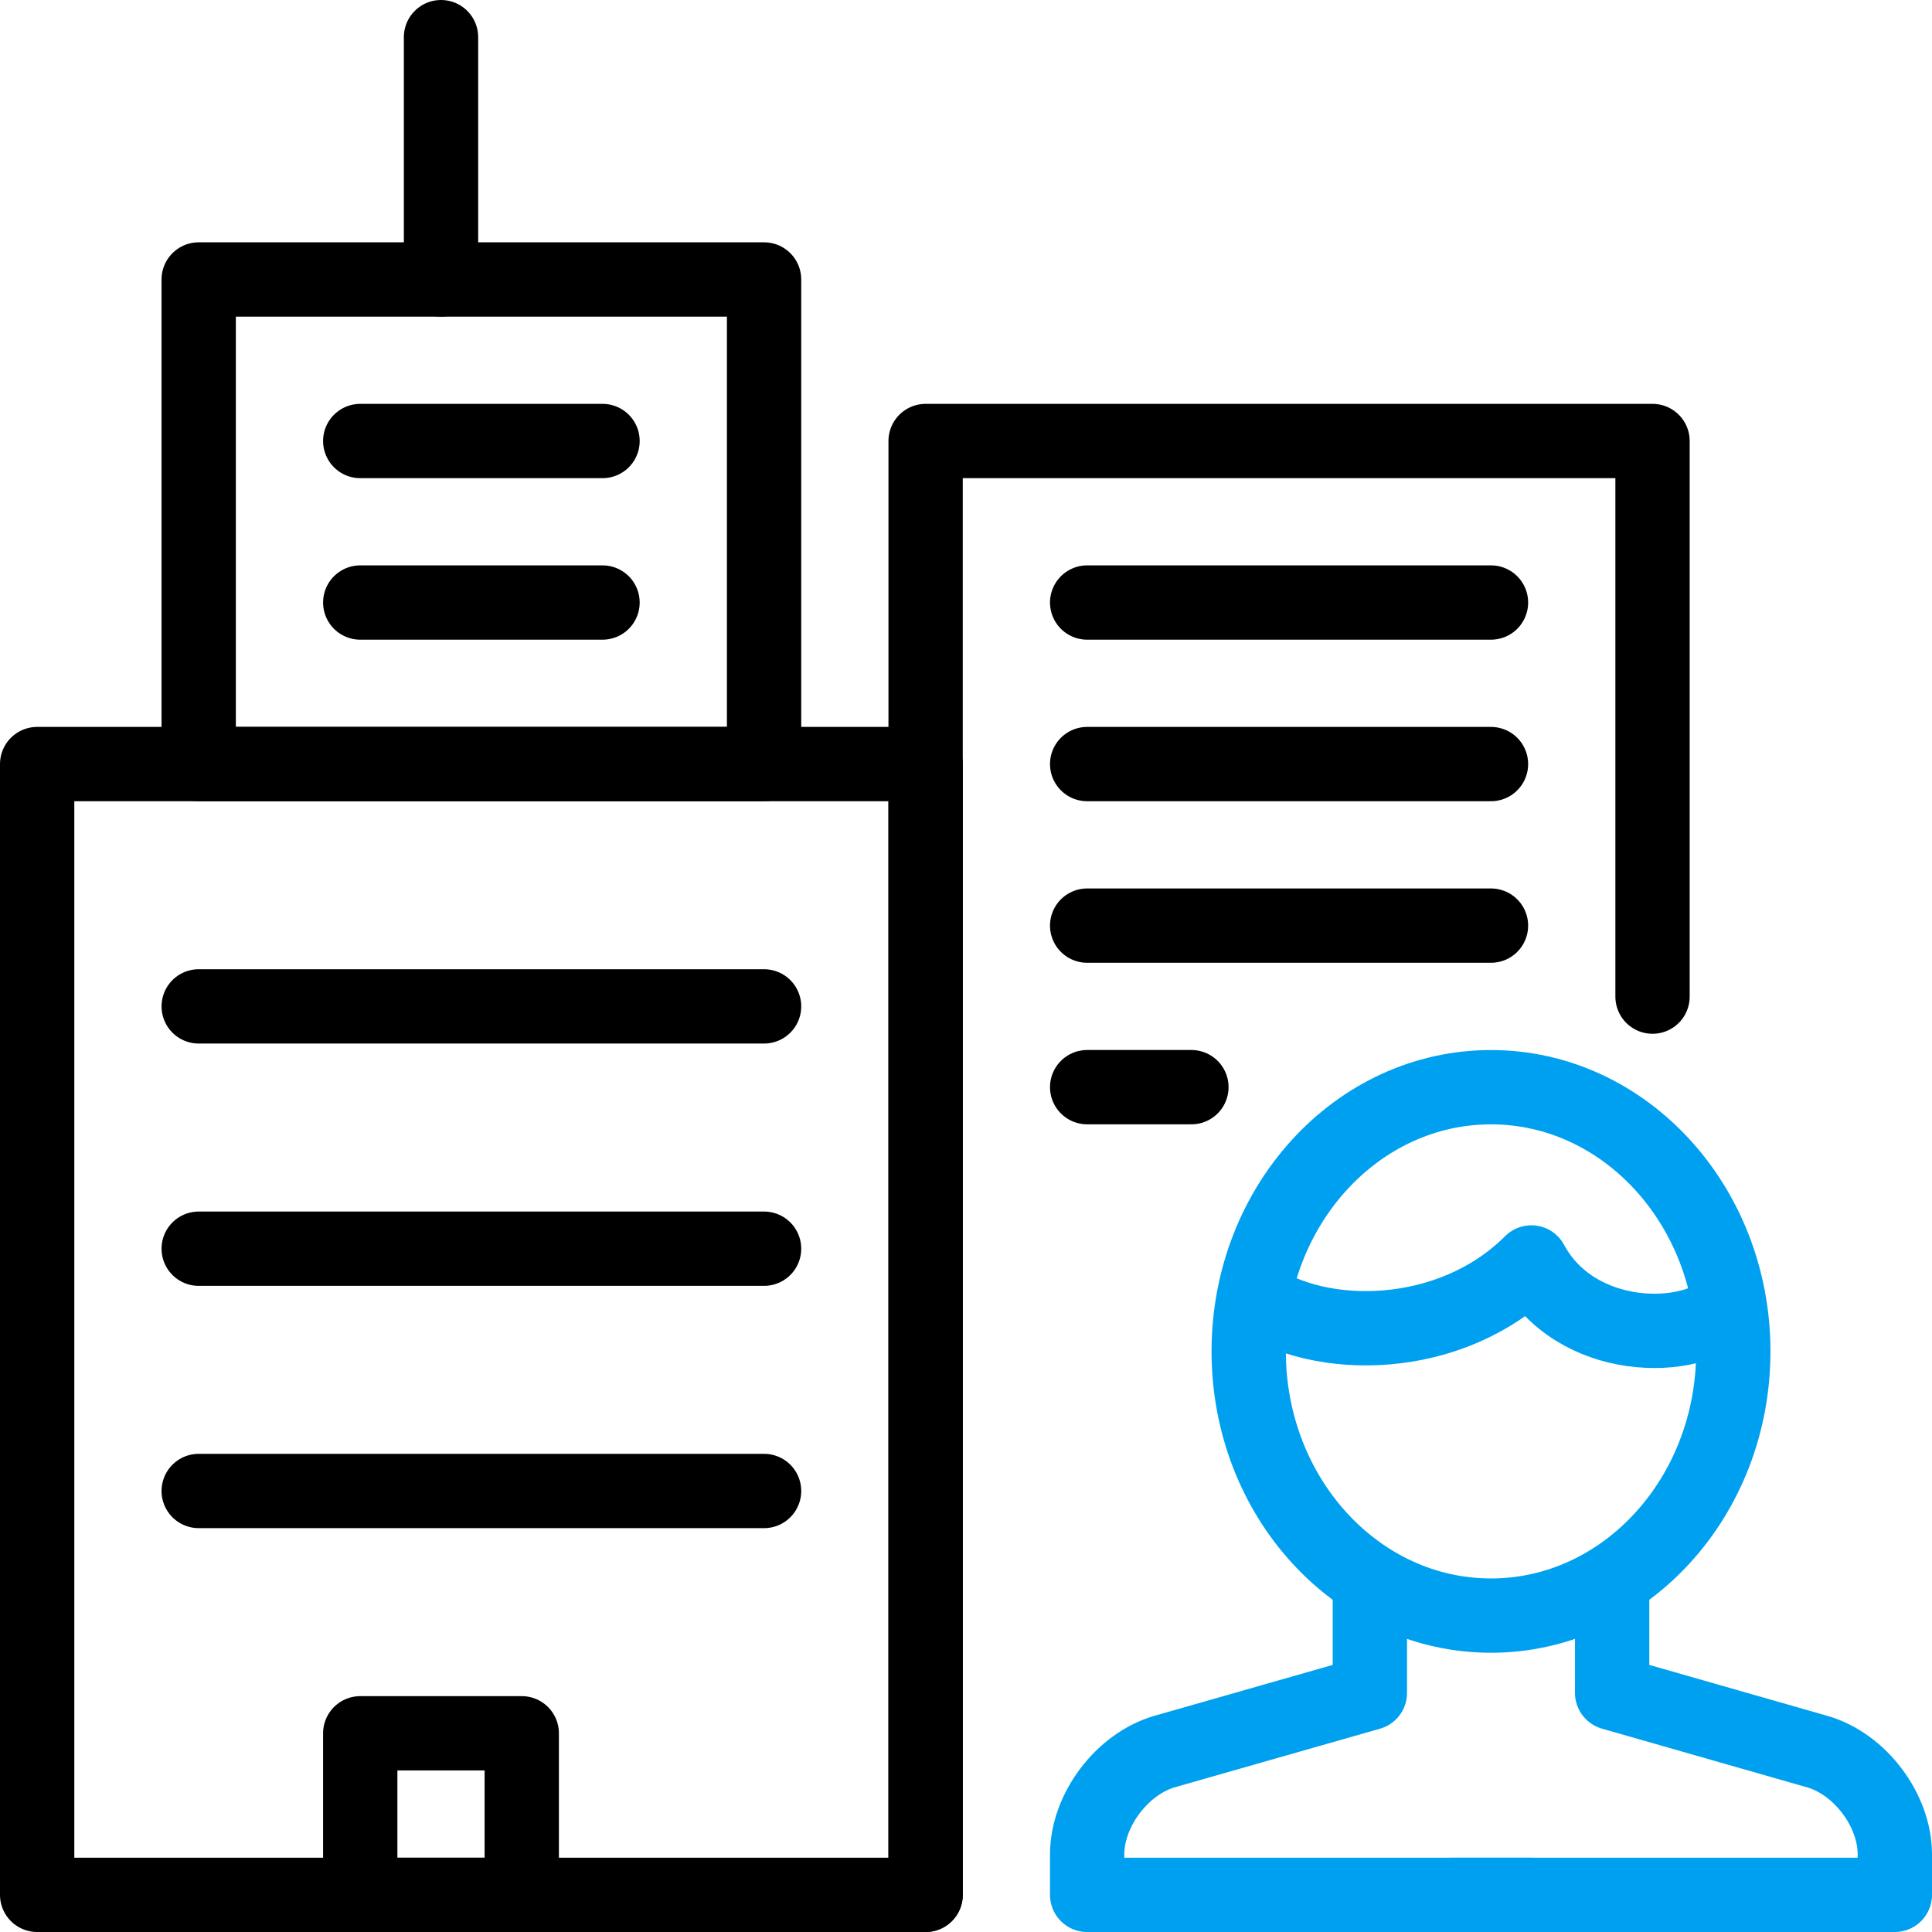 <?xml version="1.0" encoding="UTF-8"?>
<svg width="52px" height="52px" viewBox="0 0 52 52" version="1.1" xmlns="http://www.w3.org/2000/svg" xmlns:xlink="http://www.w3.org/1999/xlink">
    <title>owner</title>
    <g id="Page-1" stroke="none" stroke-width="1" fill="none" fill-rule="evenodd" stroke-linejoin="round">
        <g id="Desktop-HD" transform="translate(-694, -229)" stroke-width="2">
            <g id="Group-8" transform="translate(325, 110)">
                <g id="Group-2" transform="translate(270, 70)">
                    <g id="owner" transform="translate(100, 50)">
                        <polygon id="Stroke-1" stroke="#000000" stroke-linecap="round" points="0 50 23.913 50 23.913 19.565 0 19.565"></polygon>
                        <polygon id="Stroke-3" stroke="#000000" stroke-linecap="round" points="4.348 19.565 19.565 19.565 19.565 6.522 4.348 6.522"></polygon>
                        <line x1="10.87" y1="6.522" x2="10.87" y2="0" id="Stroke-4" stroke="#000000" stroke-linecap="round"></line>
                        <polyline id="Stroke-6" stroke="#000000" stroke-linecap="round" points="23.913 50 23.913 10.87 43.478 10.87 43.478 25.824"></polyline>
                        <line x1="28.261" y1="15.217" x2="39.13" y2="15.217" id="Stroke-9" stroke="#000000" stroke-linecap="round"></line>
                        <line x1="28.261" y1="19.565" x2="39.13" y2="19.565" id="Stroke-10" stroke="#000000" stroke-linecap="round"></line>
                        <line x1="28.261" y1="23.913" x2="39.13" y2="23.913" id="Stroke-11" stroke="#000000" stroke-linecap="round"></line>
                        <line x1="28.261" y1="28.261" x2="31.067" y2="28.261" id="Stroke-12" stroke="#000000" stroke-linecap="round"></line>
                        <line x1="4.348" y1="26.087" x2="19.565" y2="26.087" id="Stroke-13" stroke="#000000" stroke-linecap="round"></line>
                        <line x1="4.348" y1="32.609" x2="19.565" y2="32.609" id="Stroke-14" stroke="#000000" stroke-linecap="round"></line>
                        <line x1="4.348" y1="39.13" x2="19.565" y2="39.13" id="Stroke-15" stroke="#000000" stroke-linecap="round"></line>
                        <line x1="8.696" y1="10.87" x2="15.217" y2="10.87" id="Stroke-16" stroke="#000000" stroke-linecap="round"></line>
                        <line x1="8.696" y1="15.217" x2="15.217" y2="15.217" id="Stroke-17" stroke="#000000" stroke-linecap="round"></line>
                        <polygon id="Stroke-18" stroke="#000000" stroke-linecap="round" points="8.696 50 13.043 50 13.043 45.652 8.696 45.652"></polygon>
                        <path d="M35.87,41.542 L35.87,44.566 L30.35,46.142 C29.202,46.473 28.261,47.718 28.261,48.914 L28.261,50.001 L40.217,50.001" id="Stroke-20" stroke="#00A0F1"></path>
                        <path d="M42.391,41.474 L42.391,44.565 L47.909,46.144 C49.059,46.472 50,47.718 50,48.913 L50,50 L38.043,50" id="Stroke-21" stroke="#00A0F1"></path>
                        <path d="M45.652,35.373 C45.652,39.299 42.73,42.484 39.13,42.484 C35.528,42.484 32.609,39.299 32.609,35.373 C32.609,31.445 35.528,28.262 39.13,28.262 C42.73,28.262 45.652,31.445 45.652,35.373 Z" id="Stroke-22" stroke="#00A0F1"></path>
                        <path d="M45.584,34.127 C44.497,35.213 41.388,35.161 40.217,32.979 C38.043,35.153 34.51,35.153 32.754,33.911" id="Stroke-23" stroke="#00A0F1"></path>
                    </g>
                </g>
            </g>
        </g>
    </g>
</svg>